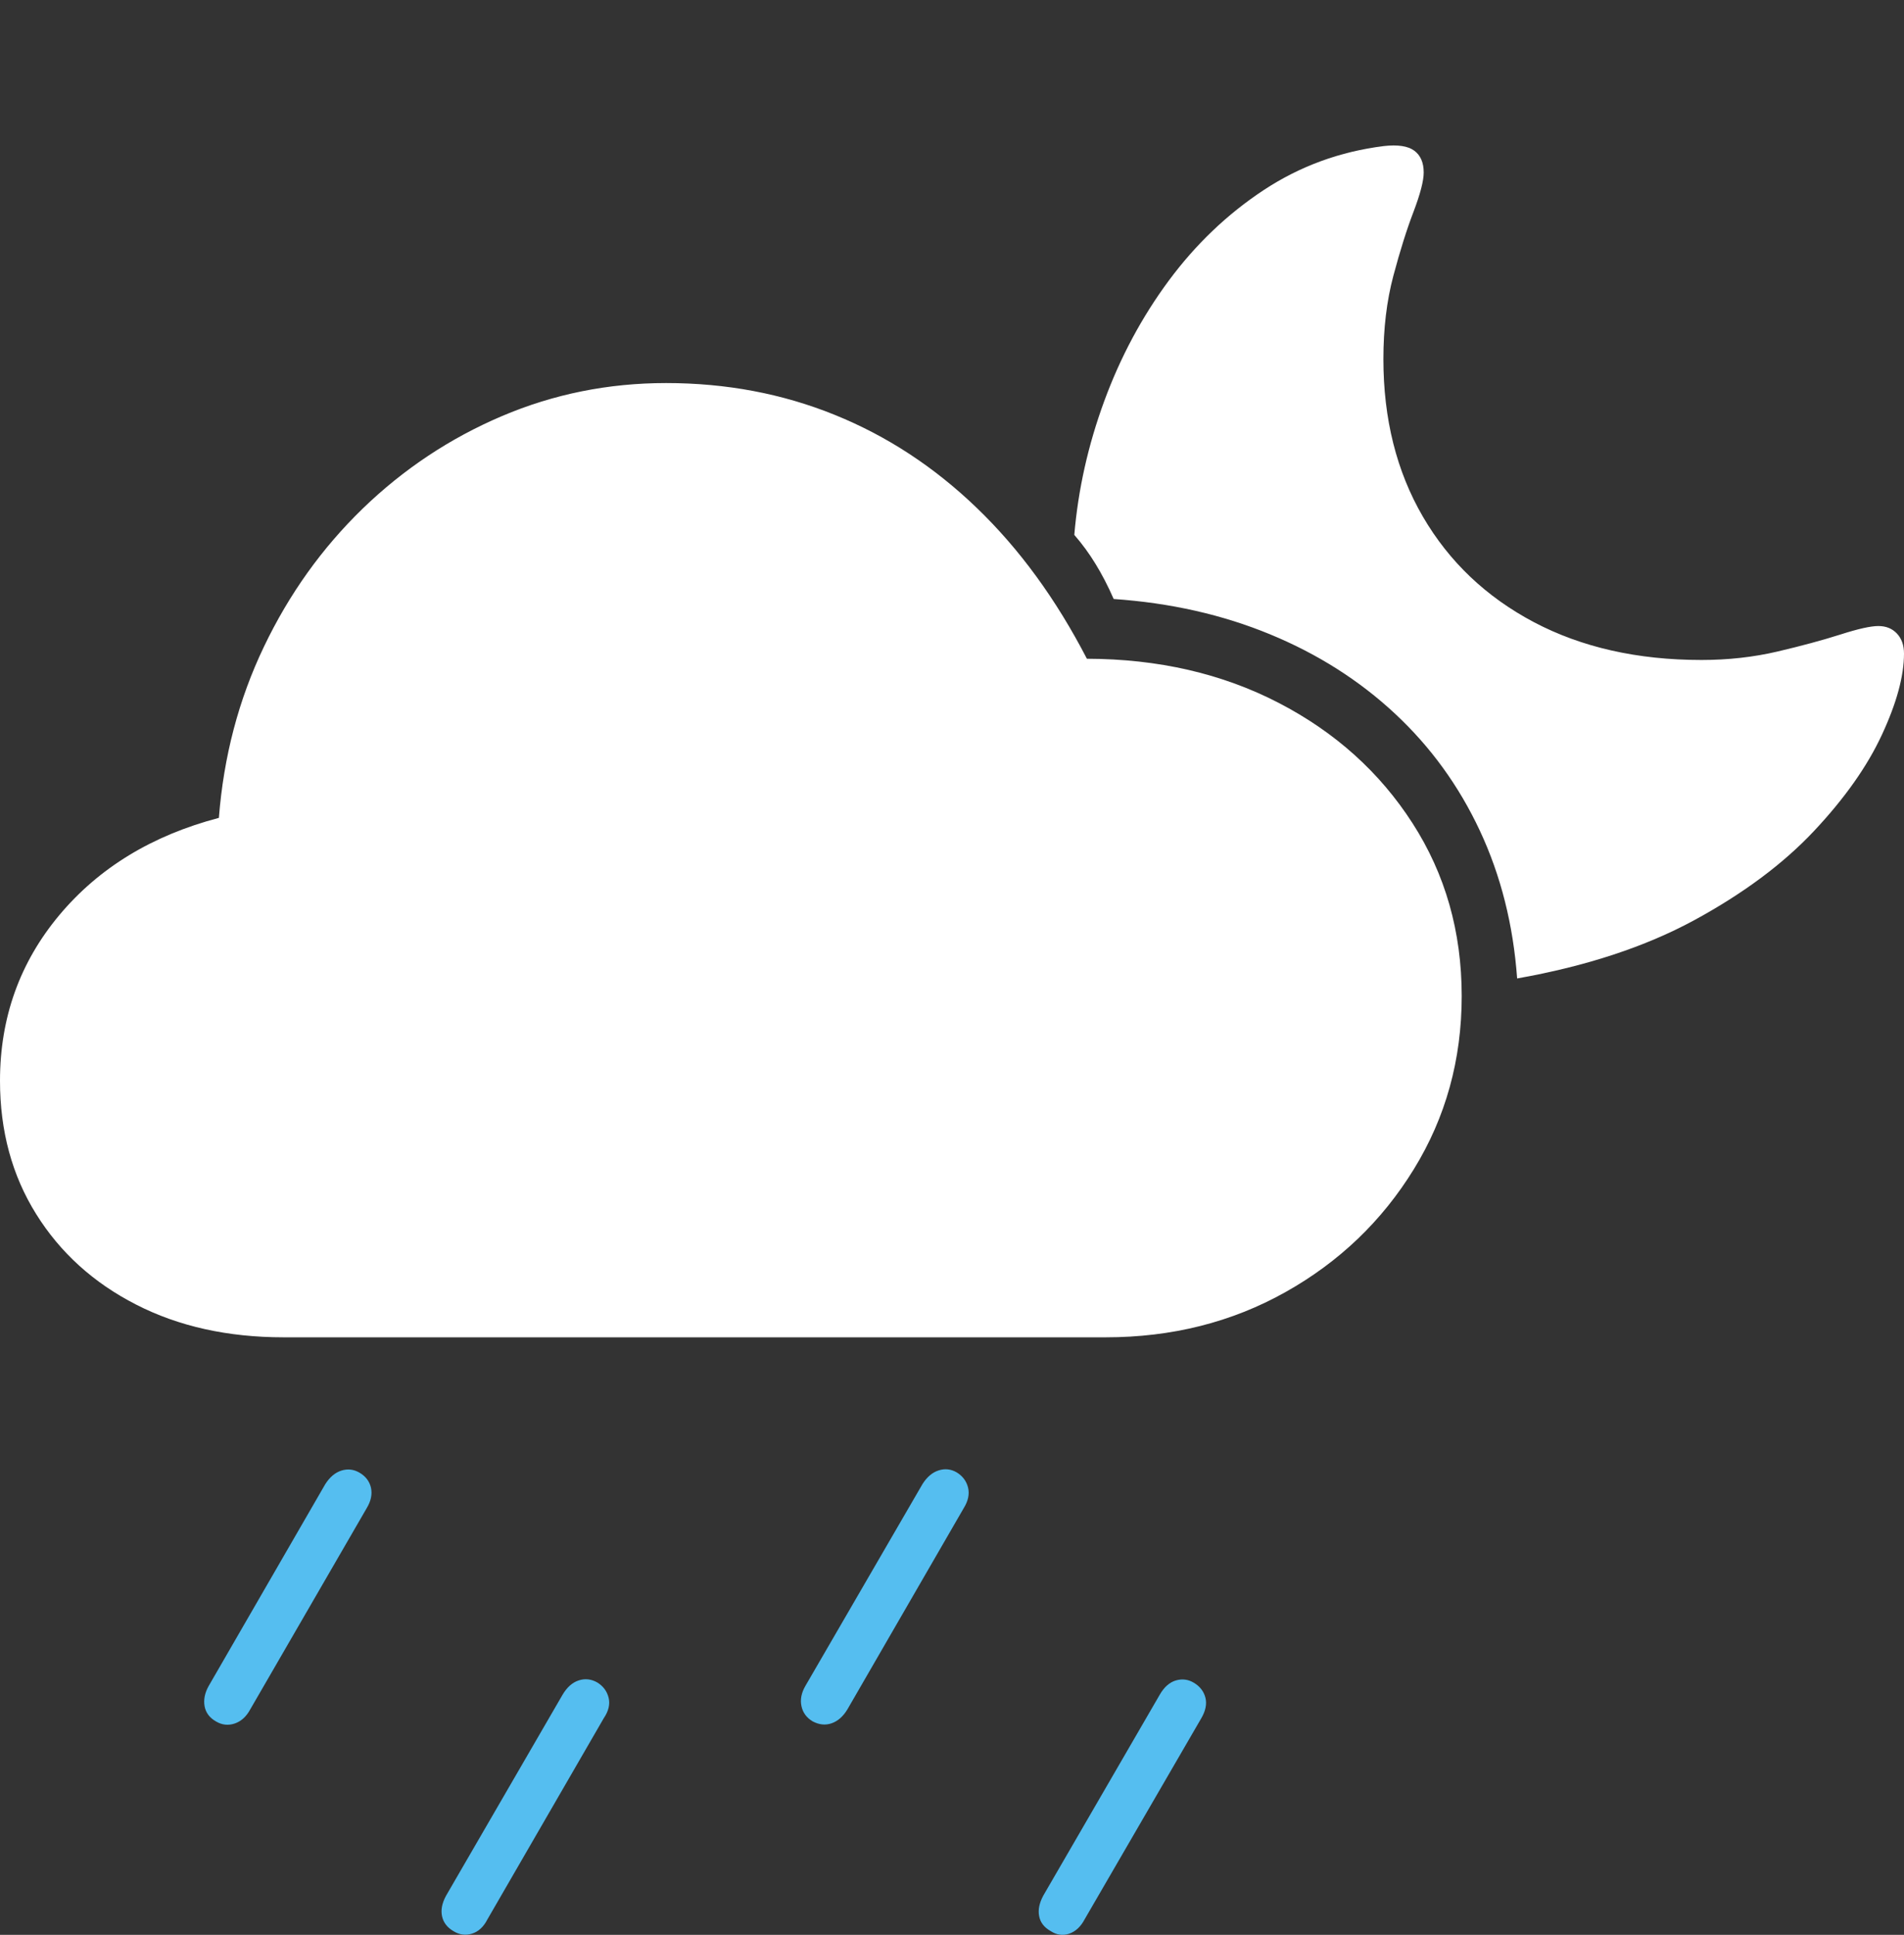 <?xml version="1.0" encoding="UTF-8"?>
<!--Generator: Apple Native CoreSVG 175-->
<!DOCTYPE svg
PUBLIC "-//W3C//DTD SVG 1.1//EN"
       "http://www.w3.org/Graphics/SVG/1.1/DTD/svg11.dtd">
<svg version="1.1" xmlns="http://www.w3.org/2000/svg" xmlns:xlink="http://www.w3.org/1999/xlink" width="24.8" height="25.195">
 <rect width="100%" height="100%" fill="#333333" stroke="none"/>
 <g>
  <rect height="25.195" opacity="0" width="24.8" x="0" y="0"/>
  <path d="M3.694 17.414L14.401 17.414Q15.694 17.414 16.744 16.825Q17.794 16.236 18.416 15.224Q19.039 14.212 19.039 12.97Q19.039 11.714 18.398 10.719Q17.757 9.723 16.654 9.152Q15.551 8.581 14.157 8.578Q13.555 7.414 12.724 6.615Q11.894 5.815 10.872 5.402Q9.85 4.988 8.676 4.988Q7.548 4.988 6.536 5.419Q5.524 5.85 4.726 6.621Q3.929 7.393 3.437 8.423Q2.944 9.453 2.851 10.65Q1.545 10.993 0.772 11.917Q0 12.841 0 14.074Q0 15.055 0.471 15.809Q0.941 16.563 1.773 16.988Q2.605 17.414 3.694 17.414ZM19.761 12.741Q21.107 12.503 22.065 11.984Q23.023 11.464 23.625 10.824Q24.227 10.184 24.513 9.566Q24.8 8.948 24.8 8.511Q24.8 8.348 24.708 8.25Q24.616 8.152 24.466 8.152Q24.316 8.152 23.97 8.263Q23.624 8.373 23.152 8.484Q22.681 8.594 22.162 8.594Q20.914 8.594 19.98 8.102Q19.047 7.609 18.533 6.727Q18.019 5.844 18.019 4.676Q18.019 4.078 18.149 3.591Q18.279 3.103 18.412 2.756Q18.544 2.408 18.544 2.246Q18.544 2.053 18.421 1.962Q18.297 1.871 18.025 1.902Q17.166 2.009 16.457 2.477Q15.749 2.945 15.223 3.655Q14.698 4.365 14.383 5.223Q14.068 6.08 13.993 6.965Q14.147 7.142 14.27 7.344Q14.394 7.545 14.506 7.8Q15.613 7.876 16.543 8.26Q17.472 8.643 18.169 9.292Q18.865 9.94 19.275 10.816Q19.685 11.692 19.761 12.741Z" fill="#ffffff"/>
  <path d="M3.257 22.263L4.775 19.641Q4.86 19.501 4.832 19.373Q4.803 19.246 4.68 19.175Q4.568 19.111 4.445 19.15Q4.323 19.189 4.235 19.329L2.717 21.956Q2.642 22.091 2.665 22.219Q2.689 22.346 2.815 22.417Q2.931 22.485 3.057 22.443Q3.182 22.4 3.257 22.263ZM6.349 24.993L7.864 22.374Q7.959 22.234 7.927 22.106Q7.895 21.979 7.779 21.908Q7.66 21.841 7.537 21.882Q7.414 21.922 7.327 22.069L5.809 24.687Q5.731 24.831 5.758 24.954Q5.785 25.076 5.907 25.147Q6.023 25.218 6.148 25.179Q6.274 25.14 6.349 24.993ZM11.037 22.26L12.553 19.638Q12.64 19.498 12.609 19.37Q12.577 19.243 12.46 19.172Q12.348 19.108 12.226 19.147Q12.103 19.186 12.015 19.326L10.49 21.954Q10.412 22.089 10.439 22.216Q10.466 22.344 10.585 22.415Q10.712 22.482 10.832 22.44Q10.953 22.398 11.037 22.26ZM14.129 24.99L15.645 22.378Q15.732 22.231 15.701 22.107Q15.669 21.983 15.55 21.912Q15.44 21.846 15.316 21.882Q15.192 21.919 15.107 22.066L13.589 24.684Q13.511 24.829 13.535 24.951Q13.558 25.074 13.684 25.145Q13.801 25.222 13.926 25.18Q14.052 25.137 14.129 24.99Z" fill="#55bef0"/>
 </g>
</svg>

